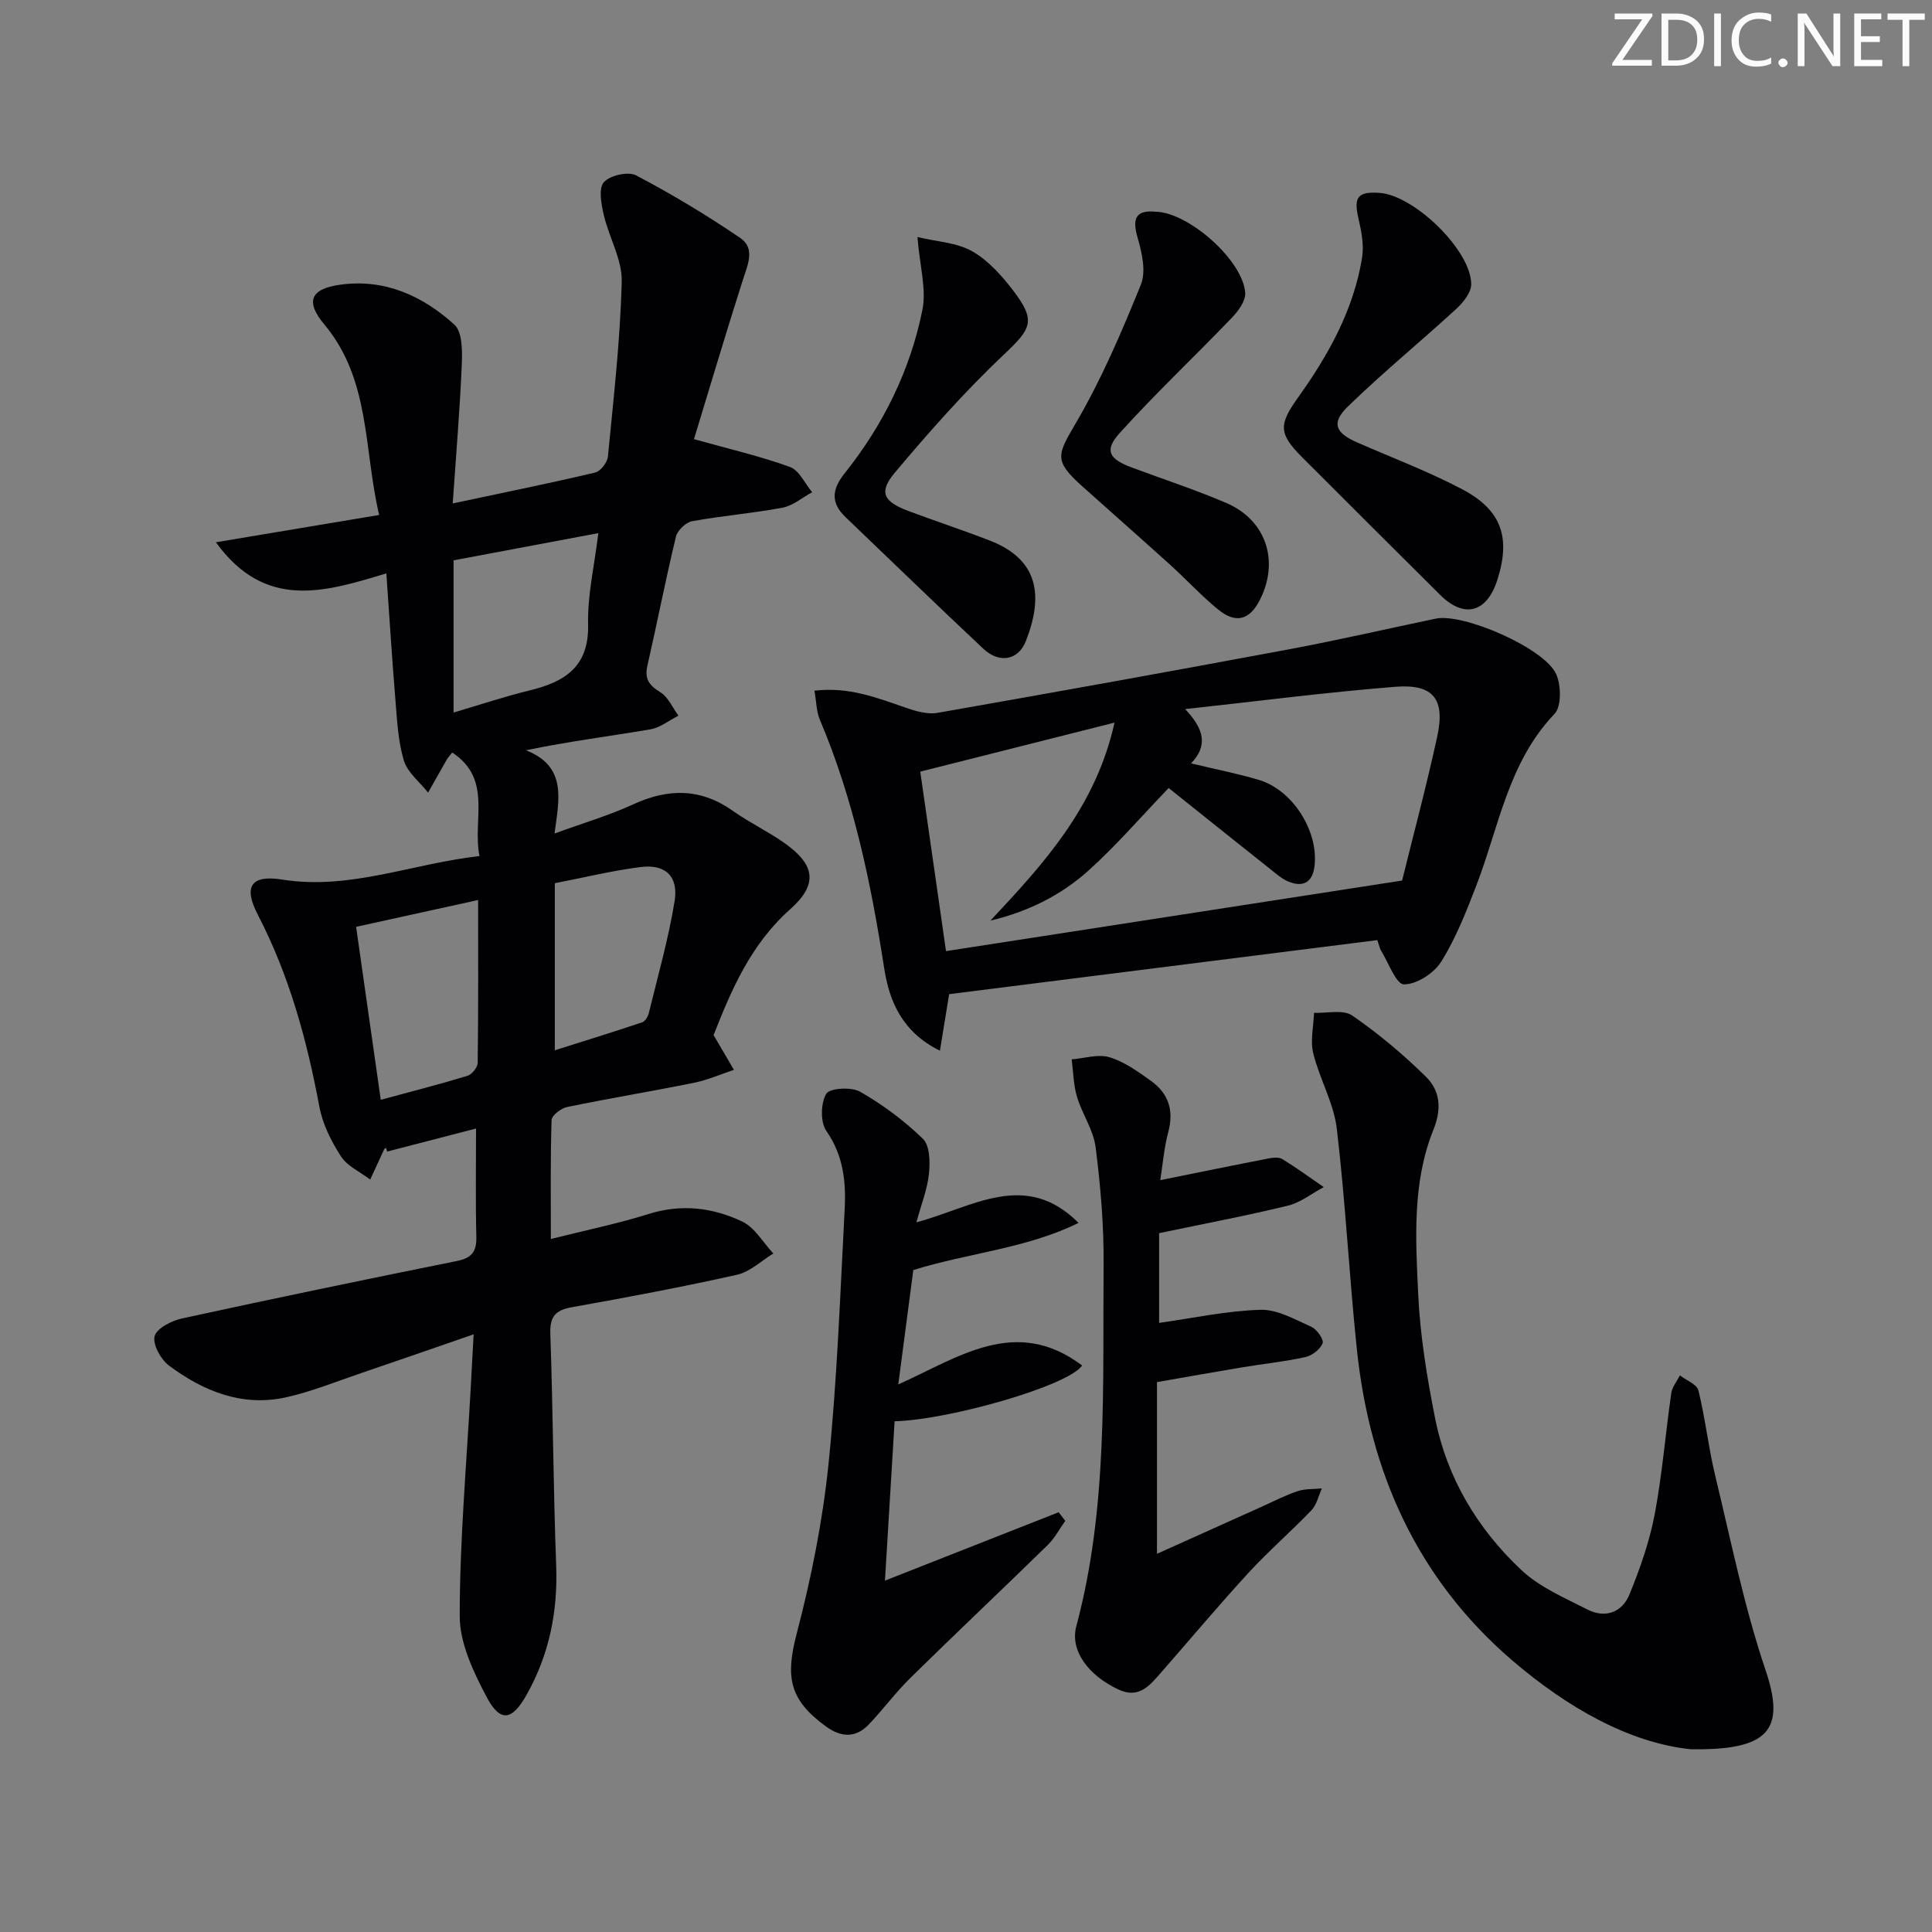 <svg enable-background="new 0 0 400 400" viewBox="0 0 400 400" xmlns="http://www.w3.org/2000/svg"><rect x="0" y="0" width="400" height="400" fill="#808080" stroke="none"/><g fill="#fafbfa"><path d="m342.2 3.2-6.3 9.2h6.1v1.2h-8.2v-.5l6.2-9.1h-5.7v-1.2h7.8v.4z"/><path d="m344 13.7v-10.9h3.1c1.6 0 3 .5 4.1 1.4 1.1 1 1.6 2.2 1.6 3.9s-.5 3-1.6 4-2.5 1.5-4.2 1.5h-3zm1.4-9.6v8.4h1.6c1.4 0 2.5-.4 3.2-1.1.8-.8 1.2-1.8 1.2-3.2s-.4-2.4-1.2-3.1-1.8-1-3.1-1z"/><path d="m356.3 2.8v10.9h-1.4v-10.9z"/><path d="m366.6 13.2c-.8.4-1.8.6-3 .6-1.6 0-2.8-.5-3.7-1.5s-1.4-2.3-1.4-3.9c0-1.7.5-3.2 1.6-4.2s2.4-1.6 4-1.6c1 0 1.9.1 2.6.4v1.5c-.8-.4-1.6-.6-2.6-.6-1.2 0-2.2.4-3 1.2s-1.1 1.9-1.1 3.3c0 1.3.4 2.3 1.1 3.1s1.6 1.1 2.8 1.1c1.1 0 2-.2 2.8-.7v1.3z"/><path d="m368.2 13c0-.3.1-.5.3-.6.2-.2.4-.3.6-.3.3 0 .5.1.7.3s.3.4.3.6-.1.5-.3.6c-.2.2-.4.3-.7.3s-.5-.1-.6-.3c-.2-.2-.3-.4-.3-.6z"/><path d="m381.1 13.7h-1.7l-5.5-8.4c-.2-.2-.3-.5-.4-.7 0 .2.1.8.1 1.5v7.6h-1.4v-10.9h1.8l5.3 8.3c.3.4.4.6.4.8 0-.3-.1-.8-.1-1.6v-7.5h1.4v10.9z"/><path d="m389.7 13.7h-5.8v-10.9h5.6v1.2h-4.2v3.5h3.9v1.2h-3.9v3.7h4.4z"/><path d="m398.4 4.1h-3.1v9.6h-1.4v-9.6h-3.1v-1.3h7.7v1.3z"/></g><path d="m99.27 177.24c-1.5-7.53 2.76-15.93-5.65-21.44-.73.94-.96 1.17-1.11 1.44-1.3 2.28-2.59 4.57-3.88 6.86-1.74-2.21-4.28-4.18-5.03-6.68-1.21-4.06-1.4-8.46-1.75-12.73-.7-8.42-1.21-16.85-1.86-25.98-12.78 3.88-25.08 7.68-35.29-6.44 11.59-1.94 22.23-3.72 33.8-5.65-3.23-13.73-1.78-27.99-11.34-39.43-3.97-4.75-2.92-7.38 3.24-8.24 9.23-1.3 17.1 2.3 23.67 8.26 1.66 1.5 1.66 5.43 1.54 8.21-.39 9.26-1.17 18.5-1.88 28.81 10.49-2.23 20.02-4.16 29.48-6.39 1.12-.26 2.53-2.08 2.65-3.29 1.17-12.07 2.56-24.16 2.86-36.26.11-4.55-2.63-9.13-3.71-13.77-.52-2.23-1.13-5.47 0-6.78 1.24-1.43 5.04-2.3 6.69-1.43 7.42 3.9 14.65 8.25 21.58 12.97 3.14 2.14 1.52 5.57.52 8.68-3.61 11.31-6.99 22.7-10.12 32.96 7.41 2.08 13.78 3.54 19.88 5.76 1.91.7 3.08 3.43 4.59 5.23-2.04 1.1-3.97 2.79-6.14 3.2-6.2 1.17-12.52 1.67-18.72 2.8-1.3.24-3.03 1.9-3.34 3.19-2.14 8.86-3.88 17.82-5.91 26.71-.63 2.76.35 4.08 2.67 5.51 1.63 1 2.53 3.19 3.76 4.85-1.95.98-3.8 2.49-5.85 2.84-8.4 1.42-16.86 2.49-25.72 4.32 8.52 3.38 6.86 10.09 5.91 17.24 5.93-2.17 11.3-3.74 16.32-6.05 7.29-3.35 14.01-3.34 20.69 1.42 3.38 2.4 7.19 4.19 10.58 6.59 6.42 4.53 6.99 8.57 1.19 13.73-8.19 7.28-12.21 16.79-15.85 26.05 1.56 2.66 2.88 4.93 4.21 7.19-2.72.9-5.39 2.09-8.18 2.66-8.78 1.78-17.62 3.23-26.38 5.04-1.25.26-3.16 1.74-3.19 2.7-.26 7.96-.15 15.94-.15 24.62 7.16-1.8 13.81-3.16 20.25-5.18 6.78-2.13 13.27-1.33 19.36 1.56 2.61 1.24 4.33 4.35 6.45 6.62-2.49 1.51-4.81 3.8-7.5 4.4-11.33 2.54-22.75 4.68-34.19 6.72-3.42.61-4.6 1.9-4.48 5.51.56 15.97.61 31.95 1.21 47.92.36 9.58-1.43 18.48-6.13 26.83-3 5.34-5.45 5.81-8.31.37-2.71-5.15-5.53-11.07-5.53-16.65 0-15.77 1.42-31.54 2.28-47.31.18-3.31.36-6.63.6-11.05-8.16 2.82-15.7 5.45-23.27 8.02-5.17 1.75-10.27 3.84-15.57 5.02-9.06 2.01-17.08-1.25-24.21-6.55-1.7-1.26-3.44-4.39-3-6.1.43-1.64 3.52-3.21 5.68-3.68 18.95-4.13 37.93-8.07 56.94-11.9 3.11-.63 4.06-2 3.99-5.04-.18-7.3-.06-14.61-.06-22.38-6.16 1.6-12.29 3.18-18.41 4.77-.07-.25-.14-.5-.21-.76-.13.09-.33.14-.39.26-.98 2.09-1.94 4.19-2.9 6.29-2.07-1.57-4.74-2.75-6.06-4.8-2.02-3.12-3.81-6.71-4.48-10.33-2.57-13.79-6.23-27.16-12.73-39.69-3.05-5.88-1.4-8.32 5.07-7.28 14 2.22 26.82-3.3 40.82-4.87zm-5.36-29.72c5.4-1.59 10.52-3.3 15.75-4.58 7.32-1.78 12.32-4.91 12.1-13.71-.14-5.97 1.28-11.98 2.12-18.85-10.46 1.97-20.11 3.78-29.97 5.63zm-15.08 80.18c6.53-1.77 12.28-3.23 17.95-4.96.92-.28 2.1-1.74 2.12-2.67.15-11.09.09-22.18.09-33.73-8.63 1.9-16.66 3.66-25.26 5.55 1.7 11.94 3.37 23.66 5.1 35.81zm36.04-10.25c6.23-1.97 12.18-3.81 18.08-5.79.62-.21 1.21-1.18 1.38-1.91 1.88-7.71 4.07-15.37 5.34-23.18.84-5.15-1.93-7.71-7.02-7.06-5.87.74-11.65 2.16-17.78 3.35z" fill="#010104"/><path d="m196.51 205.83c-.57 3.5-1.17 7.17-1.91 11.71-7.84-3.88-10.48-10.24-11.54-17.09-2.73-17.61-6.32-34.95-13.32-51.44-.72-1.7-.71-3.72-1.12-6.01 7.17-.85 12.99 1.49 18.9 3.52 2.08.72 4.49 1.43 6.57 1.07 24.36-4.27 48.69-8.66 73-13.2 10.1-1.89 20.12-4.21 30.18-6.31 5.68-1.19 22.49 6.09 24.92 11.49 1.04 2.31 1.12 6.7-.35 8.24-9.59 10.04-11.5 23.36-16.17 35.5-2.08 5.42-4.24 10.91-7.29 15.8-1.49 2.39-5.1 4.72-7.72 4.69-1.62-.02-3.2-4.53-4.76-7.04-.24-.39-.31-.89-.73-2.12-29.37 3.7-58.81 7.41-88.66 11.19zm34.24-56.22c-13.78 3.48-26.69 6.74-40.22 10.15 1.77 12.35 3.52 24.56 5.33 37.16 31.78-4.92 62.67-9.7 94.43-14.61 2.26-9.17 5.01-19.43 7.27-29.81 1.69-7.77-.79-10.93-8.66-10.31-14.16 1.12-28.26 2.96-43.53 4.62 3.95 4.14 4.75 7.61 1.22 11.24 5.08 1.22 9.63 2.1 14.05 3.42 7.05 2.11 12.41 10.69 11.51 17.91-.41 3.28-2.32 4.33-5.23 3.21-1.5-.58-2.79-1.76-4.08-2.78-7.01-5.56-14-11.16-20.88-16.66-5.8 6.03-10.91 11.99-16.7 17.18-5.72 5.12-12.62 8.48-20.2 10.27 11.04-11.78 21.81-23.52 25.69-40.99z" fill="#010104"/><path d="m350.01 362.16c-12.59-1.32-25.44-8.52-37-18.46-19.7-16.96-29.43-38.98-32.09-64.38-1.59-15.19-2.35-30.48-4.15-45.64-.63-5.32-3.58-10.32-4.88-15.62-.64-2.62.07-5.57.17-8.37 2.67.12 6.01-.73 7.88.55 5.43 3.73 10.55 8.04 15.26 12.66 2.96 2.91 3.34 6.61 1.57 11.01-4.39 10.91-3.69 22.59-3.15 34.01.4 8.58 1.81 17.16 3.48 25.61 2.45 12.44 8.8 23.03 17.96 31.6 3.76 3.52 8.87 5.68 13.55 8.08 3.72 1.91 7.22.65 8.75-3.09 2.18-5.33 4.13-10.87 5.21-16.51 1.58-8.31 2.24-16.79 3.45-25.18.18-1.28 1.17-2.45 1.79-3.67 1.33 1.03 3.52 1.84 3.83 3.12 1.42 5.78 2.06 11.75 3.45 17.53 3.27 13.53 6.02 27.26 10.46 40.4 4.19 12.42.63 16.61-15.54 16.35z" fill="#010104"/><path d="m189.73 253.07c11.77-3.16 22.53-10.9 33.57.11-10.71 5.3-22.62 6.18-34.21 9.77-.99 7.51-2.02 15.35-3.11 23.68 12.48-5.58 24.29-14.28 38.06-3.92-2.79 4.18-27.44 11.25-38.82 11.55-.65 10.64-1.29 21.33-2 32.99 12.38-4.87 24.17-9.52 35.97-14.16.45.6.9 1.19 1.36 1.79-1.2 1.68-2.18 3.58-3.63 5-9.41 9.19-18.98 18.22-28.36 27.44-3.08 3.02-5.67 6.54-8.64 9.67-2.74 2.88-5.74 2.76-8.92.45-7.65-5.56-8.4-10.26-6.04-19.27 3.01-11.5 5.37-23.3 6.58-35.12 1.79-17.51 2.41-35.14 3.34-52.72.3-5.65-.27-11.11-3.78-16.16-1.28-1.83-1.19-5.74-.04-7.71.7-1.19 5.21-1.47 7.02-.43 4.68 2.68 9.14 5.99 13 9.75 1.44 1.4 1.5 4.82 1.25 7.22-.32 3.19-1.58 6.31-2.6 10.07z" fill="#010104"/><path d="m240.22 244.34c7.61-1.54 14.97-3.05 22.35-4.48.96-.19 2.21-.33 2.95.13 2.93 1.8 5.71 3.84 8.55 5.79-2.47 1.31-4.8 3.2-7.43 3.84-8.67 2.11-17.45 3.76-26.66 5.69v18.58c7.01-.98 13.99-2.51 21.01-2.71 3.49-.1 7.14 2.02 10.54 3.54 1.13.51 2.6 2.64 2.3 3.39-.5 1.26-2.17 2.55-3.56 2.86-4.37.96-8.85 1.41-13.27 2.15-5.87.98-11.72 2.03-17.46 3.03v35.55c7.74-3.48 14.78-6.65 21.81-9.81 2.42-1.09 4.8-2.33 7.31-3.16 1.56-.52 3.34-.4 5.02-.57-.7 1.52-1.05 3.36-2.14 4.5-4.26 4.45-8.94 8.5-13.11 13.04-6.18 6.72-12.04 13.73-18.06 20.6-2.33 2.65-4.54 5.49-8.82 3.49-6.23-2.92-10.06-8.06-8.71-13.1 6.59-24.6 5.43-49.77 5.65-74.82.07-8.11-.63-16.27-1.65-24.33-.45-3.59-2.8-6.9-3.86-10.46-.74-2.47-.76-5.16-1.1-7.75 2.63-.21 5.47-1.15 7.82-.44 3.08.93 5.91 2.97 8.59 4.89 3.6 2.57 4.79 6.07 3.6 10.54-.91 3.44-1.19 7.07-1.67 10.02z" fill="#010104"/><path d="m285.58 39.93c7.21.47 19.01 11.91 19.02 18.93 0 1.71-1.66 3.77-3.09 5.09-7.42 6.81-15.25 13.21-22.46 20.23-3.48 3.39-2.58 5.44 1.91 7.41 7.28 3.2 14.77 6.01 21.78 9.71 8.2 4.32 10.07 10.05 7.25 18.81-2.18 6.76-6.85 7.99-11.82 3.06-9.55-9.48-19.07-18.99-28.58-28.5-5.04-5.05-4.78-6.87-.68-12.6 6.2-8.69 11.37-18.02 13.1-28.75.42-2.63-.17-5.53-.78-8.2-.98-4.29-.13-5.49 4.35-5.19z" fill="#010104"/><path d="m189.95 49.08c4.08.98 8.16 1.14 11.31 2.93 3.33 1.89 6.15 5.05 8.53 8.17 4.79 6.28 3.7 7.88-1.9 13.18-8.06 7.62-15.47 15.98-22.61 24.48-3.43 4.08-2.38 6.01 2.79 7.95 5.59 2.1 11.27 3.96 16.84 6.12 10.14 3.93 11.15 11.42 7.5 20.78-1.58 4.07-5.53 4.72-8.84 1.61-9.57-8.98-19-18.13-28.48-27.2-3.1-2.97-2.92-5.71-.22-9.1 7.97-9.99 13.58-21.31 16.1-33.82.87-4.3-.54-9.06-1.02-15.1z" fill="#010104"/><path d="m239.2 43.83c6.91.1 18.2 10.15 18.61 16.83.1 1.68-1.47 3.78-2.81 5.17-7.67 7.99-15.74 15.59-23.16 23.8-3.27 3.62-2.26 5.39 2.5 7.17 6.53 2.43 13.17 4.6 19.56 7.34 8.21 3.52 10.99 11.94 7.01 19.93-2.15 4.32-5.02 5.15-8.75 2.09-3.46-2.84-6.52-6.17-9.84-9.18-6.04-5.46-12.16-10.84-18.23-16.28-5.95-5.32-5.24-6.46-1.35-13.1 5.32-9.09 9.5-18.89 13.47-28.68 1.1-2.73.22-6.62-.68-9.7-1.18-4.06-.32-5.75 3.67-5.39z" fill="#010104"/></svg>